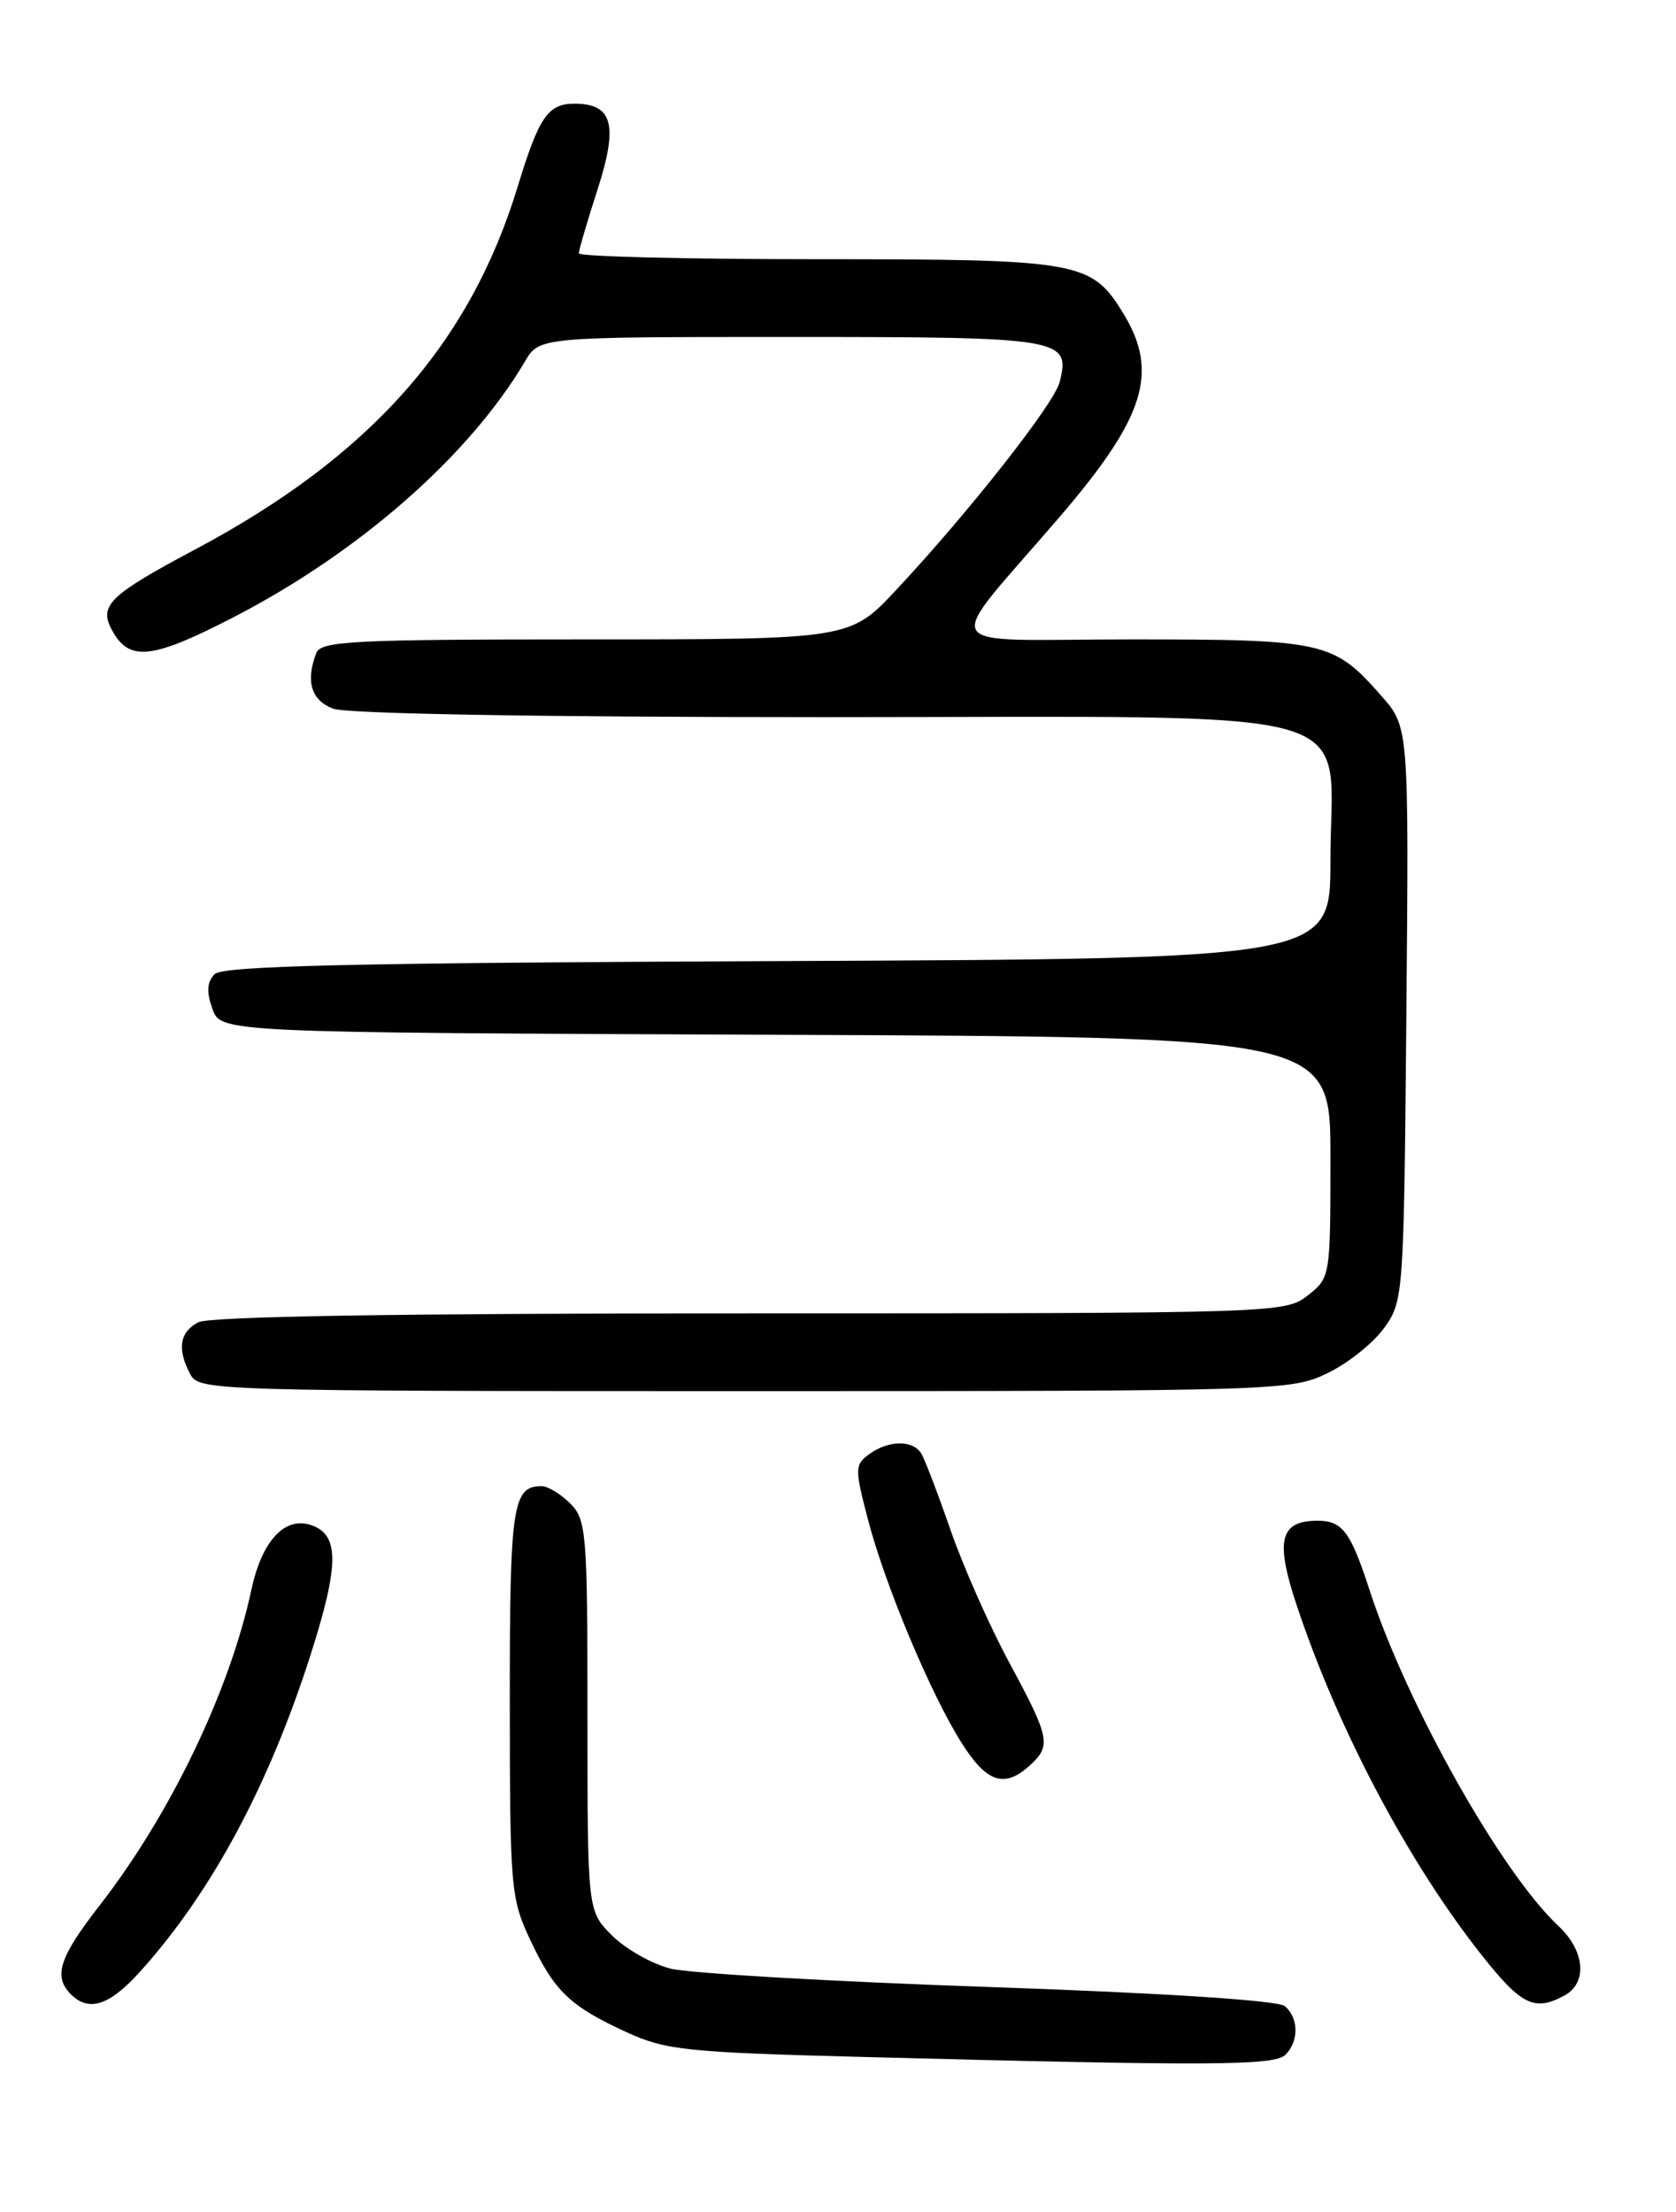 <?xml version="1.0" encoding="UTF-8" standalone="no"?>
<!DOCTYPE svg PUBLIC "-//W3C//DTD SVG 1.1//EN" "http://www.w3.org/Graphics/SVG/1.1/DTD/svg11.dtd" >
<svg xmlns="http://www.w3.org/2000/svg" xmlns:xlink="http://www.w3.org/1999/xlink" version="1.1" viewBox="0 0 194 256">
 <g >
 <path fill="currentColor"
d=" M 148.80 237.80 C 150.37 236.23 150.33 233.52 148.71 232.17 C 147.92 231.52 134.73 230.66 114.46 229.96 C 96.33 229.34 79.74 228.38 77.59 227.83 C 75.44 227.28 72.41 225.56 70.84 224.00 C 68.00 221.15 68.00 221.15 68.00 198.58 C 68.00 177.33 67.88 175.88 66.00 174.00 C 64.90 172.90 63.41 172.00 62.70 172.00 C 59.33 172.00 59.00 174.20 59.01 196.95 C 59.02 218.52 59.12 219.72 61.37 224.50 C 64.17 230.46 65.97 232.19 72.54 235.20 C 77.06 237.27 79.44 237.52 99.50 238.05 C 140.33 239.11 147.52 239.08 148.80 237.80 Z  M 16.19 228.21 C 24.43 219.09 31.08 206.74 35.94 191.55 C 39.31 181.01 39.30 177.55 35.93 176.48 C 32.91 175.52 30.30 178.39 29.10 183.98 C 26.59 195.69 19.74 209.95 11.57 220.47 C 6.85 226.54 6.14 228.74 8.20 230.80 C 10.29 232.89 12.66 232.12 16.19 228.21 Z  M 181.07 230.96 C 183.78 229.51 183.47 225.79 180.41 222.92 C 173.77 216.72 162.81 197.23 158.52 184.00 C 156.33 177.26 155.39 176.00 152.50 176.00 C 148.16 176.00 147.59 178.27 150.07 185.71 C 154.83 200.06 162.97 215.47 171.49 226.25 C 176.10 232.08 177.60 232.82 181.07 230.96 Z  M 119.17 204.35 C 121.72 202.04 121.55 201.17 116.83 192.43 C 114.54 188.18 111.48 181.27 110.02 177.06 C 108.56 172.85 107.04 168.87 106.63 168.21 C 105.65 166.63 102.83 166.67 100.61 168.30 C 98.94 169.52 98.93 169.95 100.44 175.76 C 102.42 183.40 107.74 196.09 111.33 201.75 C 114.22 206.31 116.26 206.98 119.17 204.35 Z  M 153.68 158.91 C 156.05 157.77 159.00 155.40 160.24 153.66 C 162.46 150.55 162.50 149.93 162.79 117.33 C 163.08 84.16 163.08 84.16 159.89 80.53 C 154.37 74.24 153.31 74.00 130.92 74.00 C 107.83 74.00 108.90 75.86 122.71 59.76 C 132.54 48.30 134.17 43.07 130.04 36.30 C 126.34 30.23 125.02 30.00 94.55 30.00 C 79.40 30.00 67.00 29.69 67.00 29.32 C 67.00 28.95 67.98 25.60 69.18 21.89 C 71.58 14.43 70.92 12.00 66.50 12.00 C 63.43 12.00 62.39 13.51 59.93 21.58 C 54.37 39.84 42.82 52.83 22.59 63.59 C 12.69 68.86 11.43 70.07 12.93 72.87 C 14.93 76.61 17.51 76.35 27.06 71.42 C 41.61 63.90 54.31 52.75 60.76 41.84 C 62.43 39.00 62.43 39.00 91.59 39.00 C 123.06 39.00 123.94 39.15 122.65 44.24 C 122.02 46.73 112.14 59.29 103.76 68.25 C 98.38 74.00 98.38 74.00 67.80 74.00 C 40.83 74.00 37.14 74.19 36.61 75.58 C 35.35 78.85 36.02 81.06 38.57 82.02 C 40.12 82.61 62.59 83.00 95.49 83.00 C 160.01 83.00 154.00 81.29 154.00 99.61 C 154.00 110.96 154.00 110.96 90.05 111.23 C 40.66 111.44 25.82 111.78 24.85 112.74 C 23.96 113.64 23.88 114.77 24.58 116.74 C 25.55 119.50 25.55 119.50 89.77 119.76 C 154.00 120.01 154.00 120.01 154.00 133.93 C 154.00 147.78 153.99 147.87 151.37 149.93 C 148.76 151.97 147.94 152.00 86.80 152.00 C 46.02 152.00 24.21 152.35 22.93 153.04 C 20.78 154.19 20.48 156.17 22.04 159.07 C 23.04 160.95 24.81 161.00 86.22 161.00 C 148.19 161.00 149.45 160.96 153.68 158.91 Z "/>
</g>
</svg>